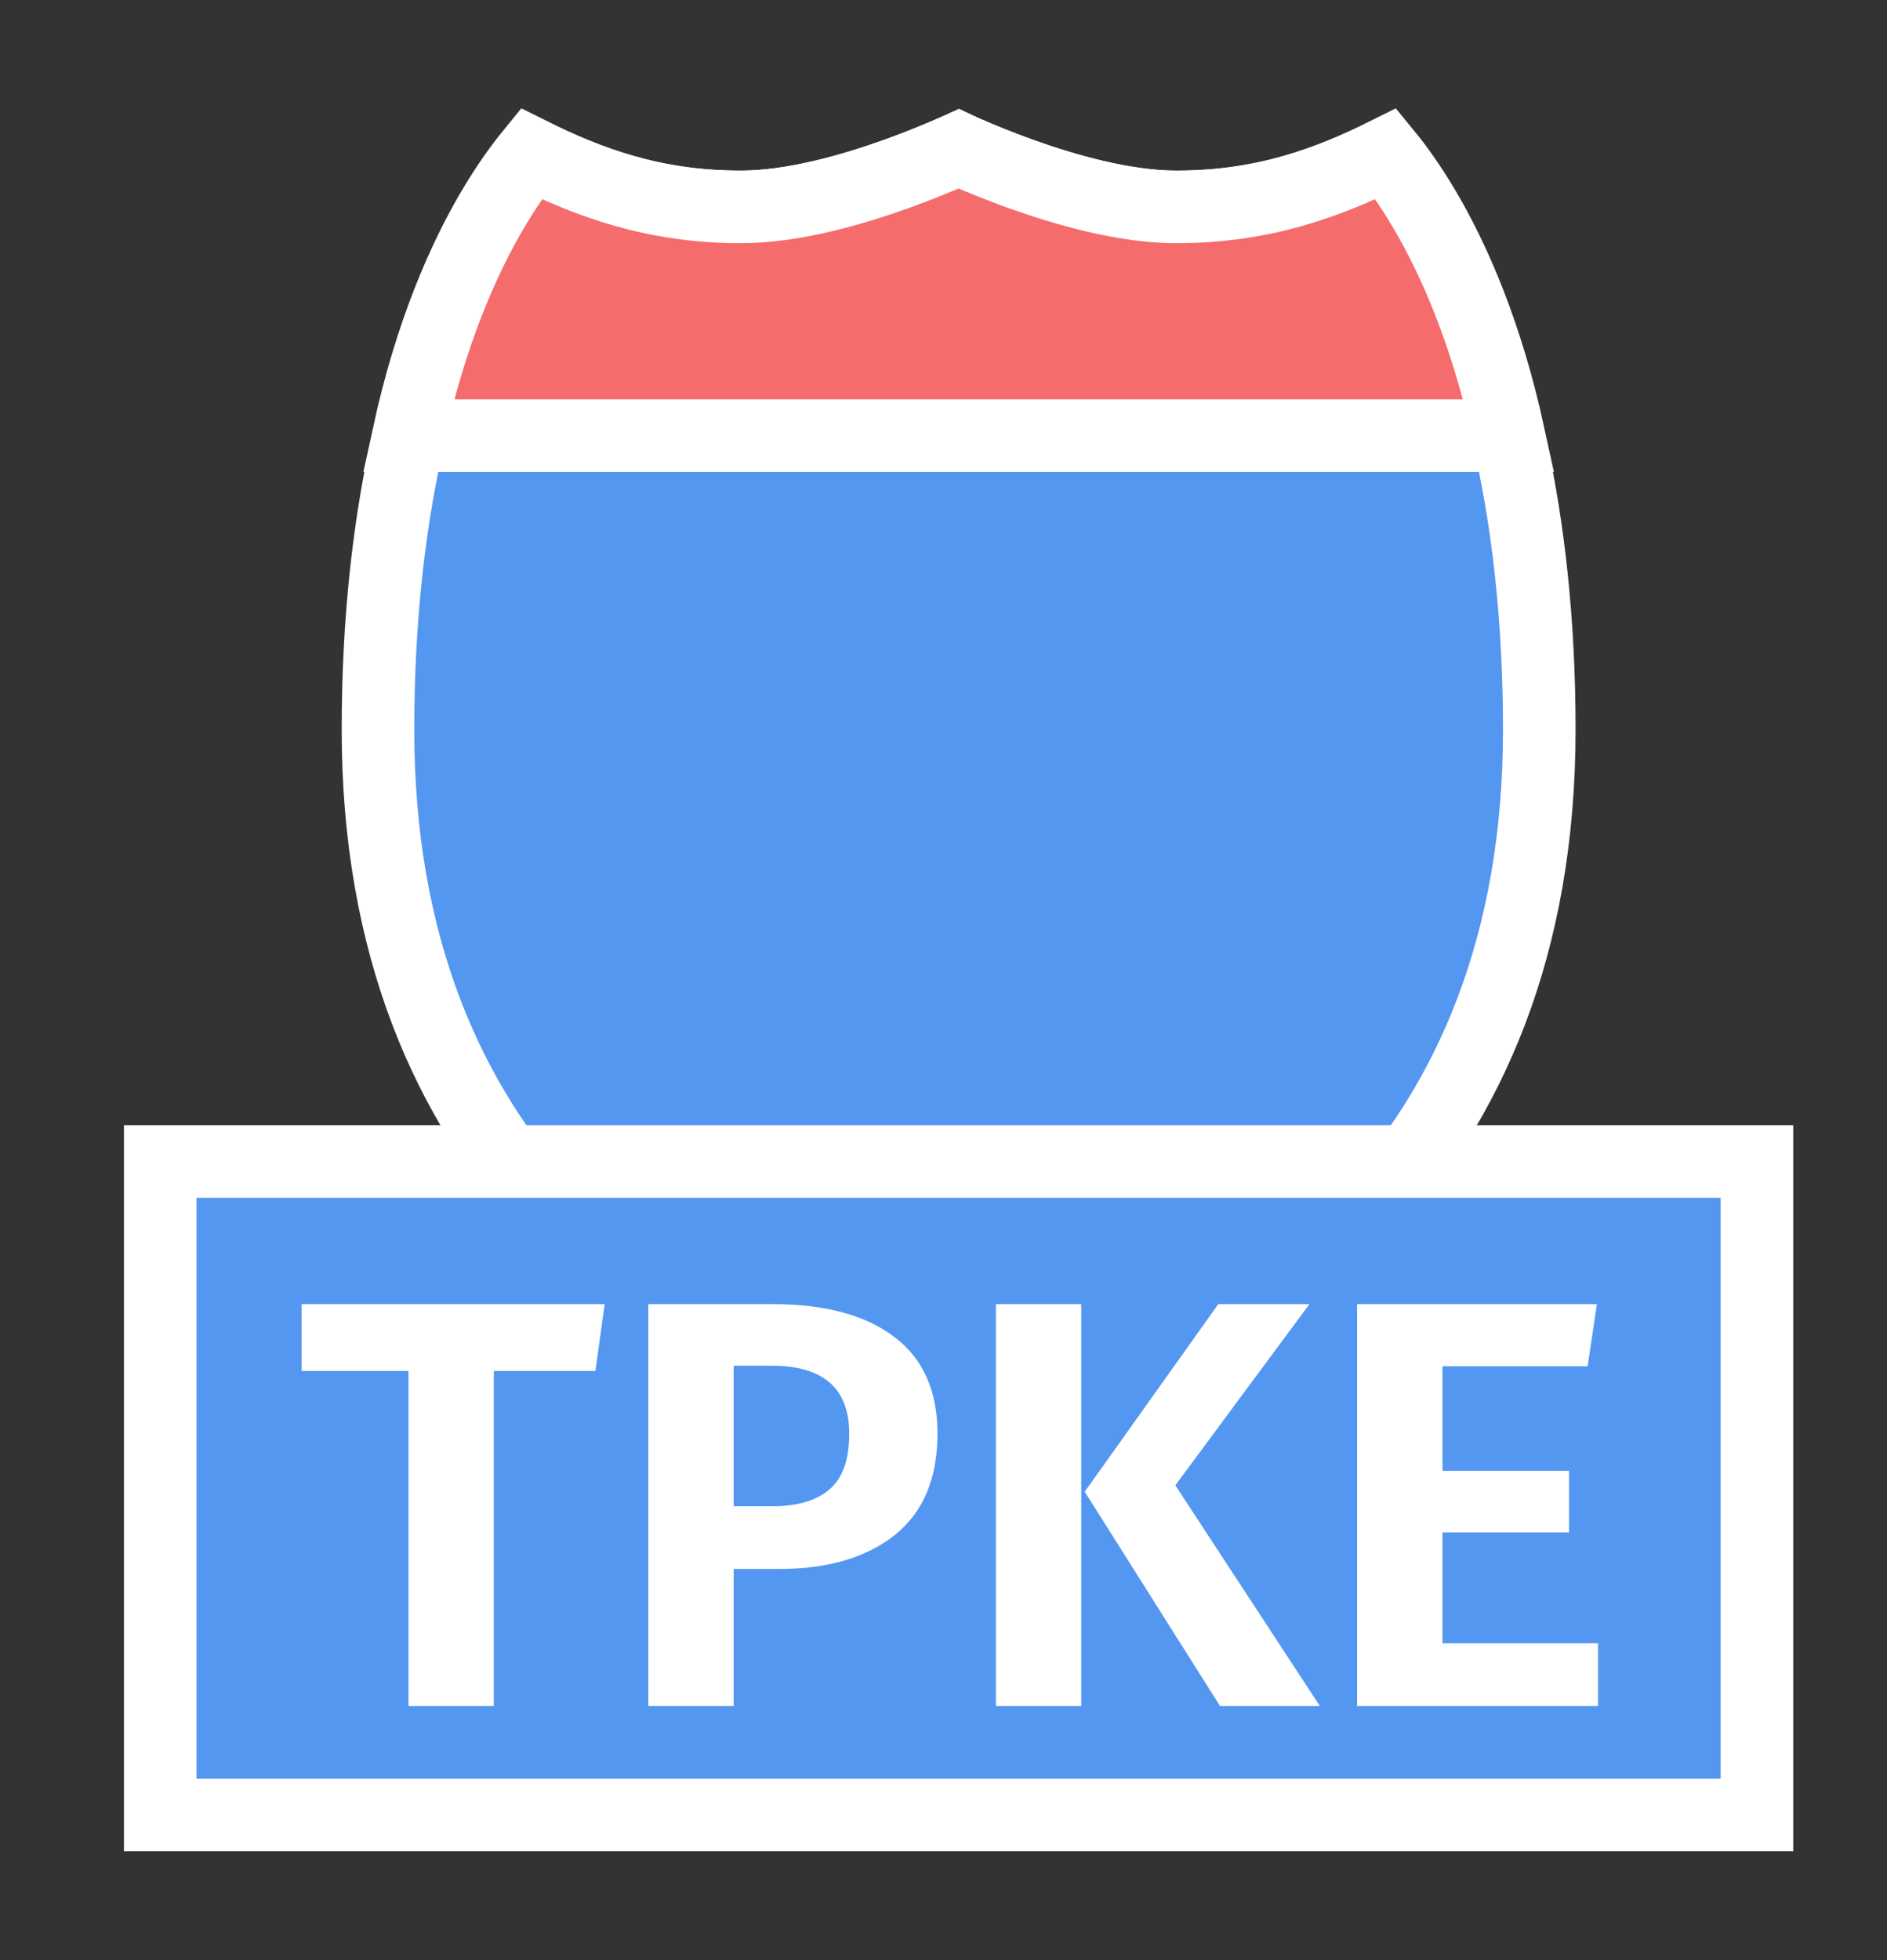 <svg width="26" height="27" viewBox="0 0 26 27" fill="none" xmlns="http://www.w3.org/2000/svg">
<rect x="0" y="0" width="26" height="27" fill="#333333" stroke="none"/>
<path d="M7.221 2.264C7.257 2.214 7.291 2.169 7.323 2.129C8.117 2.537 9.001 2.85 10.209 2.85C10.936 2.85 11.753 2.612 12.356 2.395C12.664 2.285 12.931 2.174 13.12 2.091C13.152 2.077 13.181 2.064 13.209 2.051C13.236 2.064 13.265 2.077 13.297 2.091C13.486 2.174 13.753 2.285 14.061 2.395C14.664 2.612 15.481 2.85 16.209 2.85C17.416 2.85 18.3 2.537 19.094 2.129C19.126 2.169 19.16 2.214 19.196 2.264C19.411 2.557 19.706 3.017 20.004 3.667C20.598 4.966 21.209 7.032 21.209 10.05C21.209 13.019 20.251 15.191 18.78 16.775C17.329 18.337 15.35 19.359 13.209 19.98C11.067 19.359 9.088 18.337 7.637 16.775C6.166 15.191 5.208 13.019 5.208 10.05C5.208 7.032 5.819 4.966 6.413 3.667C6.711 3.017 7.006 2.557 7.221 2.264Z" fill="#5397F0" stroke="white"/>
<path d="M19.635 2.898C20.023 3.559 20.479 4.568 20.79 6H5.627C5.938 4.568 6.394 3.559 6.782 2.898C6.991 2.542 7.181 2.286 7.318 2.118C8.102 2.507 9.001 2.85 10.208 2.85C10.931 2.85 11.748 2.612 12.351 2.396C12.66 2.285 12.927 2.174 13.117 2.091C13.15 2.077 13.18 2.063 13.208 2.051C13.236 2.063 13.267 2.077 13.299 2.091C13.489 2.174 13.757 2.285 14.065 2.396C14.669 2.612 15.486 2.85 16.208 2.85C17.416 2.85 18.314 2.507 19.098 2.118C19.236 2.286 19.426 2.542 19.635 2.898Z" fill="#F56C6C" stroke="white"/>
<rect x="2.208" y="16" width="22" height="9" fill="#5397F0" stroke="white"/>
<path d="M8.204 18.884H6.804V23.5H5.628V18.884H4.156V17.964H8.332L8.204 18.884ZM10.645 17.964C11.365 17.964 11.922 18.113 12.317 18.412C12.717 18.711 12.917 19.156 12.917 19.748C12.917 20.367 12.72 20.833 12.325 21.148C11.931 21.457 11.402 21.612 10.741 21.612H10.109V23.5H8.933V17.964H10.645ZM10.645 20.748C10.986 20.748 11.248 20.671 11.429 20.516C11.611 20.361 11.701 20.105 11.701 19.748C11.701 19.124 11.344 18.812 10.629 18.812H10.109V20.748H10.645ZM14.898 23.5H13.722V17.964H14.898V23.5ZM16.194 20.46L18.186 23.5H16.81L14.946 20.548L16.786 17.964H18.042L16.194 20.46ZM21.875 18.82H19.875V20.26H21.619V21.108H19.875V22.636H22.019V23.5H18.699V17.964H22.003L21.875 18.82Z" fill="white"/>
</svg>
